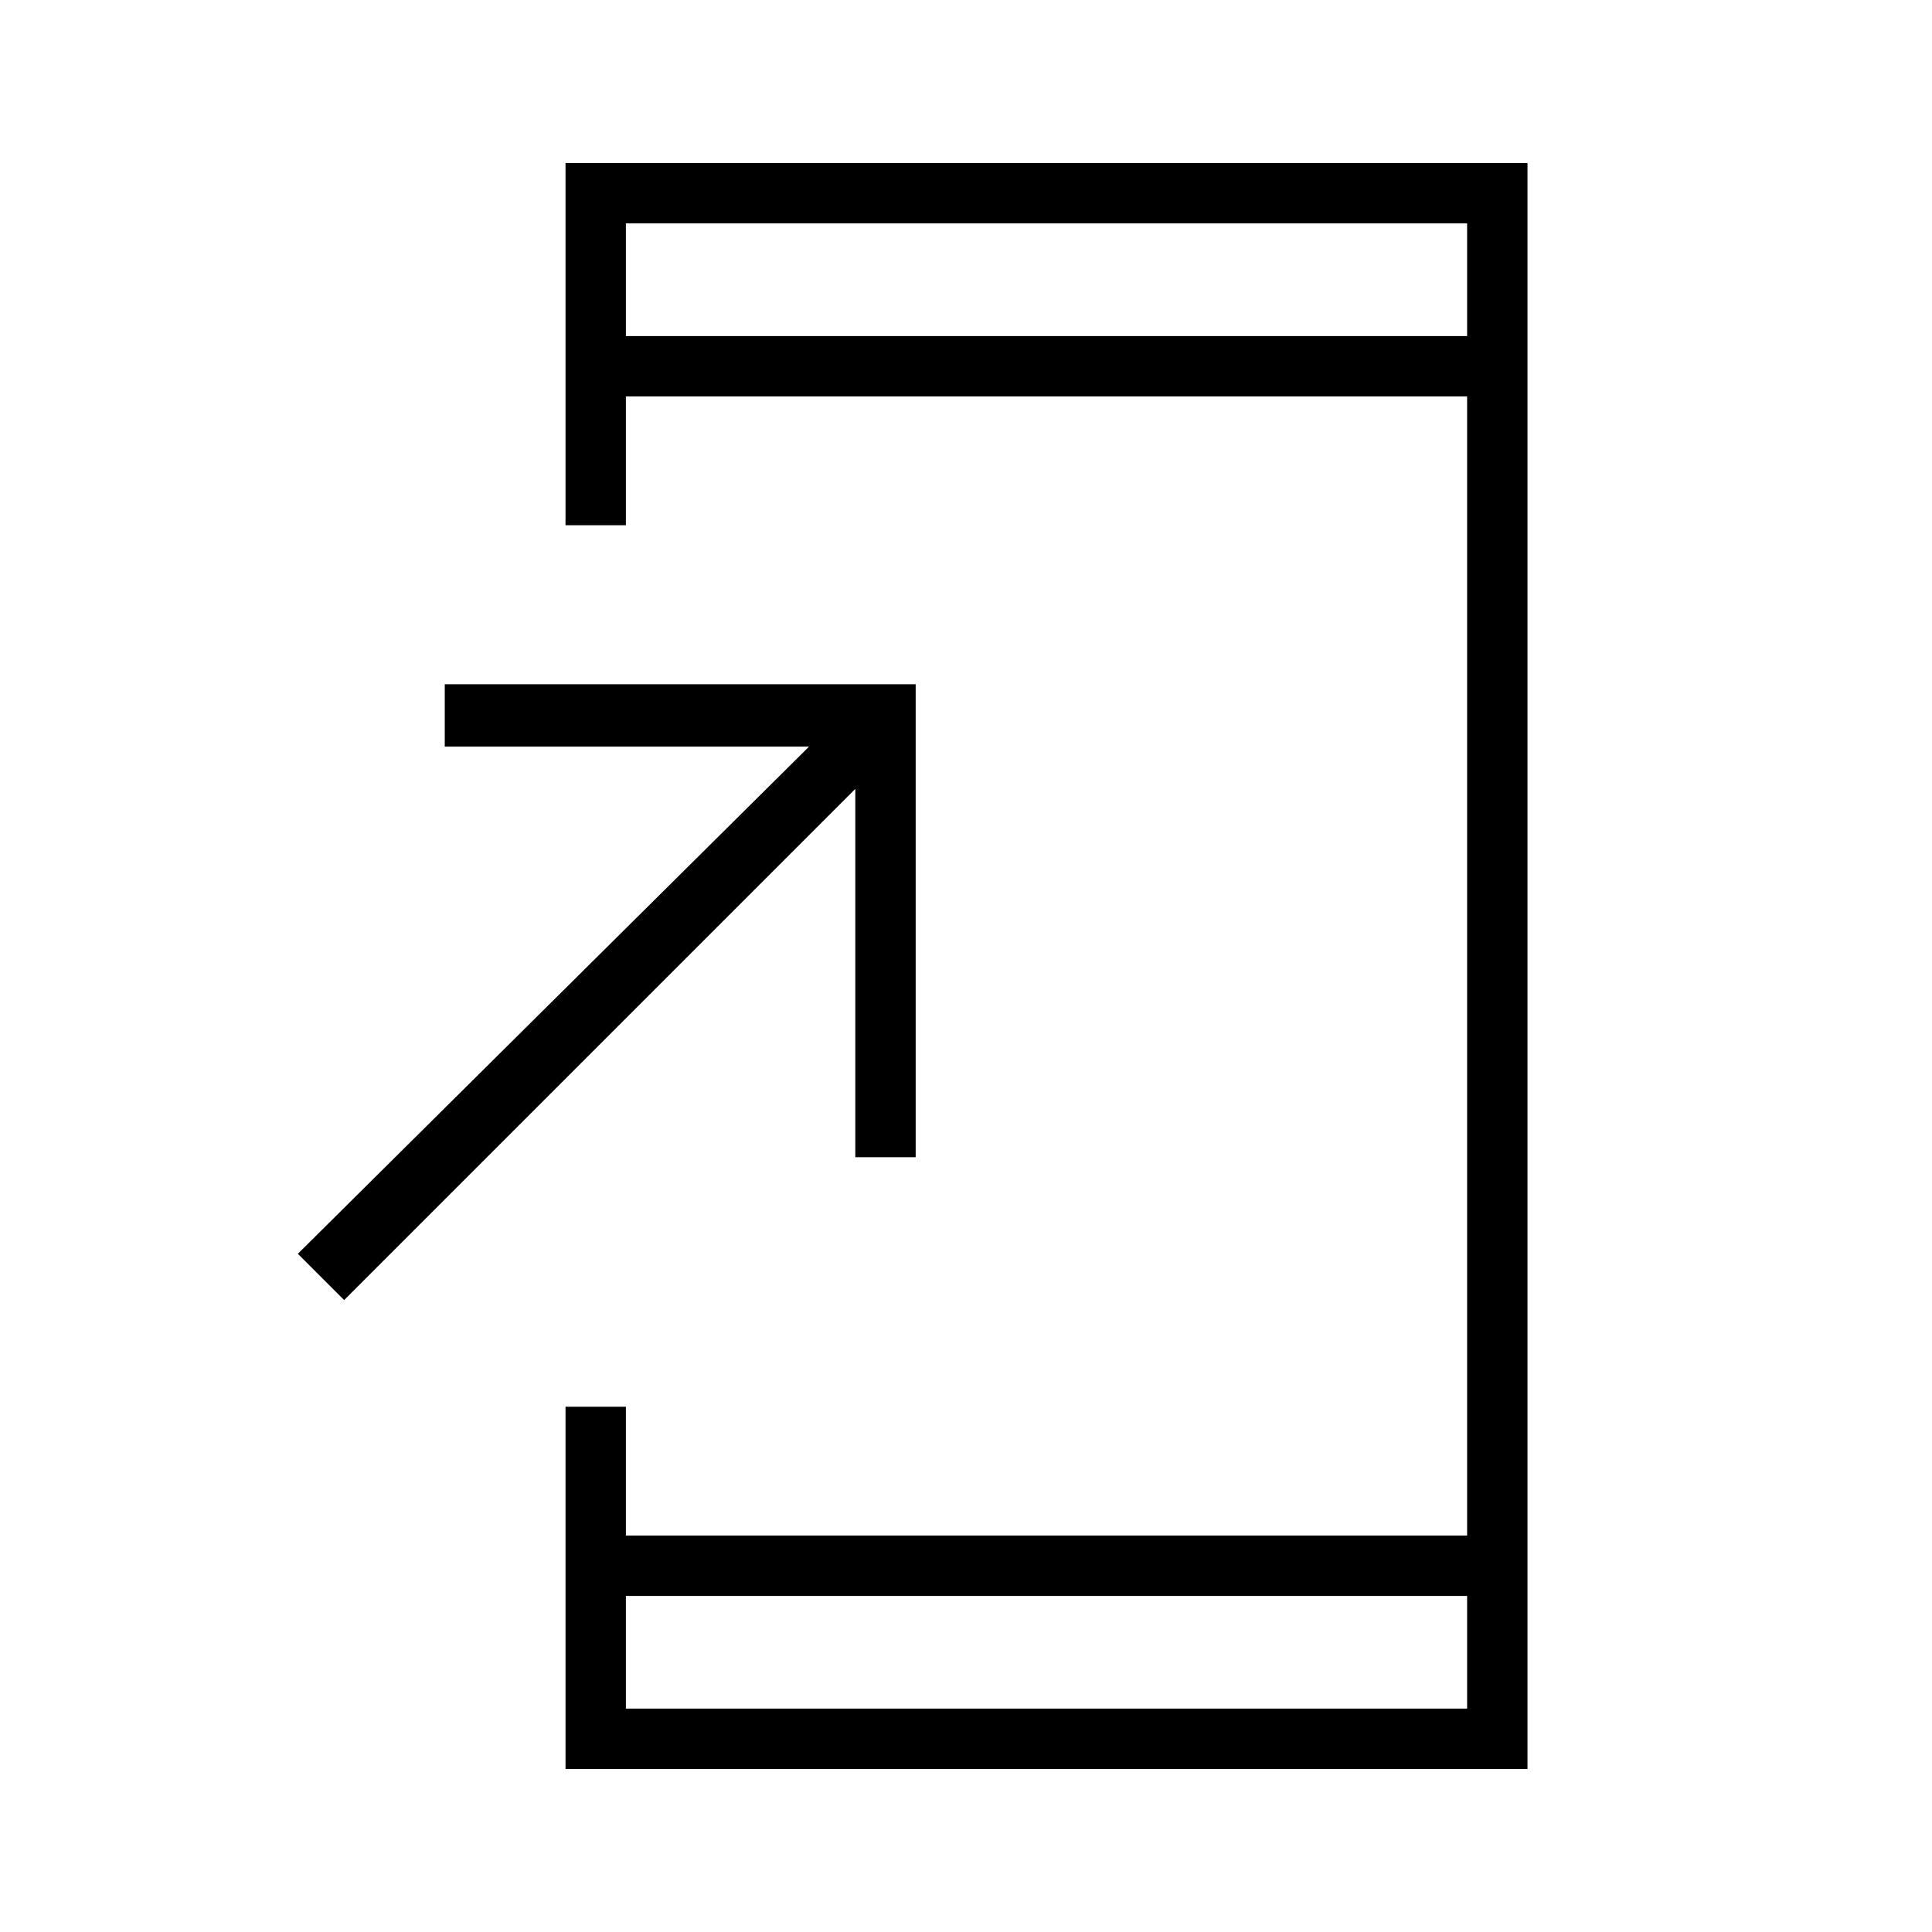 <svg xmlns="http://www.w3.org/2000/svg" height="48" width="48"><path d="M8.55 32.3 7.4 31.15l12.7-12.6h-9.05V17h11.7v11.75h-1.5V19.6Zm7 10.15h20.9v-2.8h-20.9Zm0-34.1h20.9v-2.8h-20.9Zm-1.5 35.6v-9h1.5v3.2h20.9V9.85h-20.9v3.2h-1.5v-9h23.9v39.9Zm1.5-35.6v-2.8 2.8Zm0 34.1v-2.8 2.8Z"/></svg>